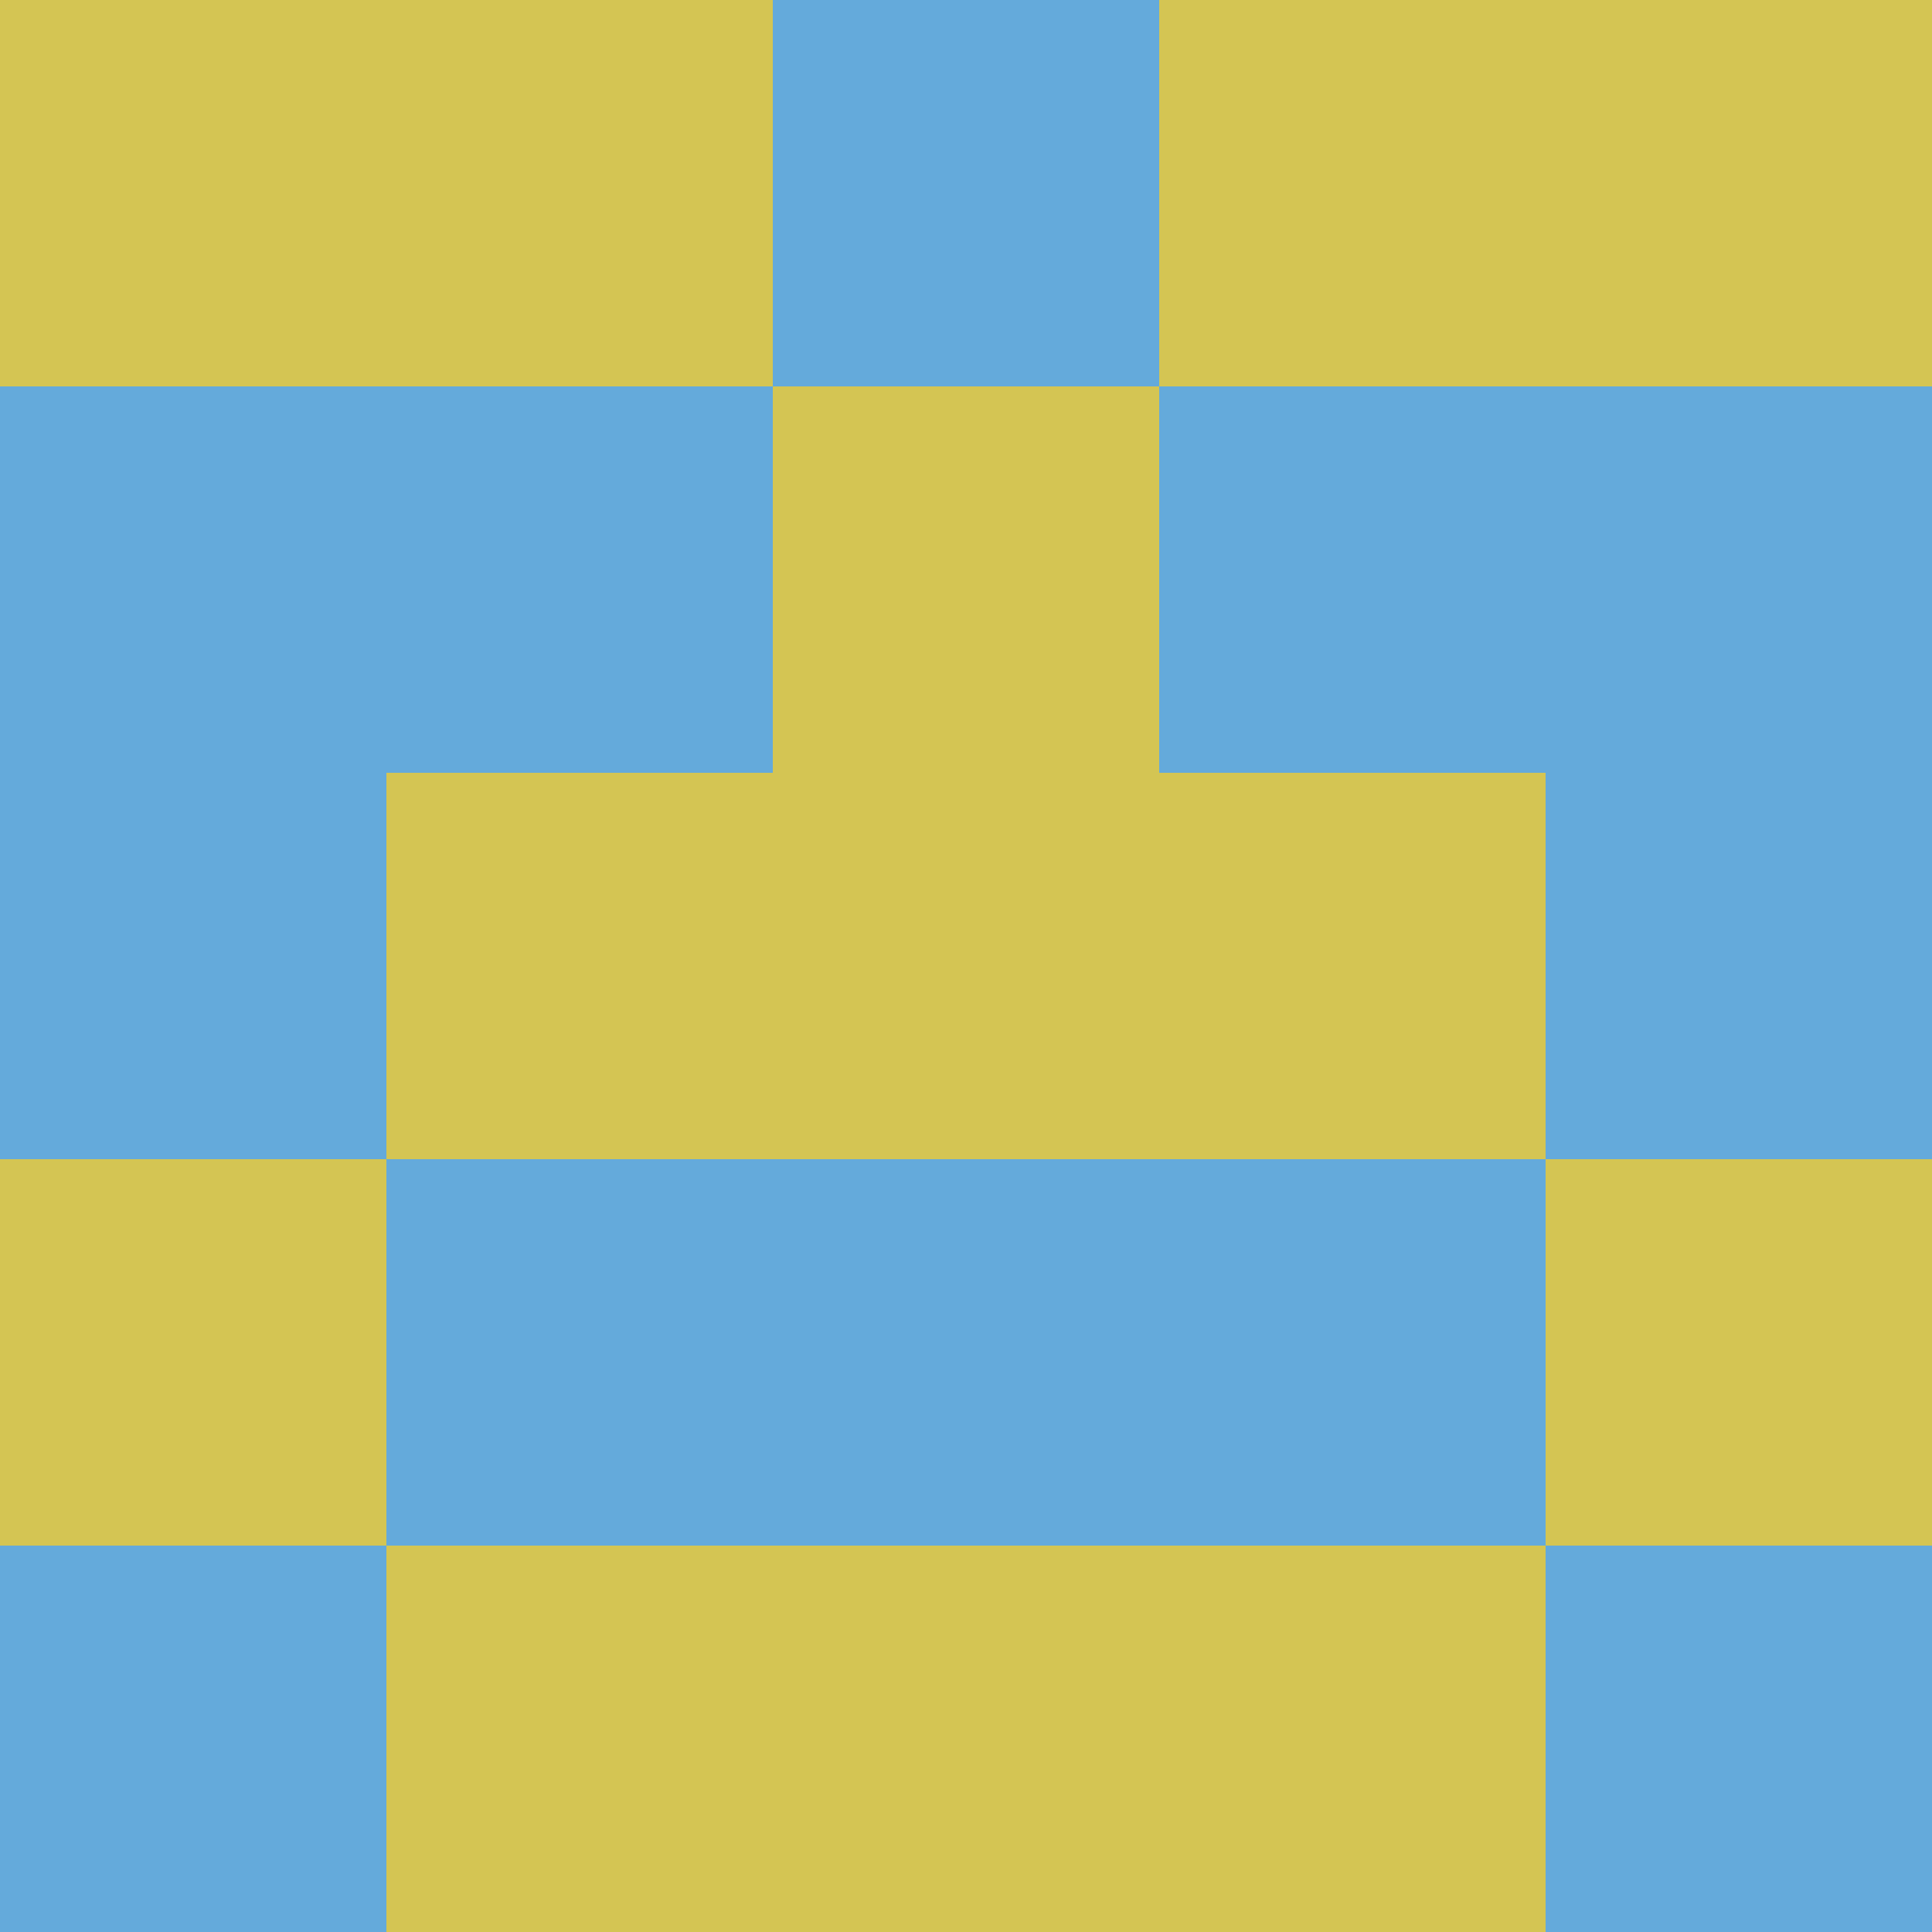 <?xml version="1.0" encoding="utf-8"?>
<!DOCTYPE svg PUBLIC "-//W3C//DTD SVG 20010904//EN"
"http://www.w3.org/TR/2001/REC-SVG-20010904/DTD/svg10.dtd">
<svg viewBox="0 0 5 5" height="100" width="100" xml:lang="fr"
     xmlns="http://www.w3.org/2000/svg"
     xmlns:xlink="http://www.w3.org/1999/xlink">
                        <rect x="0" y="0" height="1" width="1" fill="#D4C553"/>
                    <rect x="4" y="0" height="1" width="1" fill="#D4C553"/>
                    <rect x="1" y="0" height="1" width="1" fill="#D4C553"/>
                    <rect x="3" y="0" height="1" width="1" fill="#D4C553"/>
                    <rect x="2" y="0" height="1" width="1" fill="#64AADB"/>
                                <rect x="0" y="1" height="1" width="1" fill="#64AADB"/>
                    <rect x="4" y="1" height="1" width="1" fill="#64AADB"/>
                    <rect x="1" y="1" height="1" width="1" fill="#64AADB"/>
                    <rect x="3" y="1" height="1" width="1" fill="#64AADB"/>
                    <rect x="2" y="1" height="1" width="1" fill="#D4C553"/>
                                <rect x="0" y="2" height="1" width="1" fill="#64AADB"/>
                    <rect x="4" y="2" height="1" width="1" fill="#64AADB"/>
                    <rect x="1" y="2" height="1" width="1" fill="#D4C553"/>
                    <rect x="3" y="2" height="1" width="1" fill="#D4C553"/>
                    <rect x="2" y="2" height="1" width="1" fill="#D4C553"/>
                                <rect x="0" y="3" height="1" width="1" fill="#D4C553"/>
                    <rect x="4" y="3" height="1" width="1" fill="#D4C553"/>
                    <rect x="1" y="3" height="1" width="1" fill="#64AADB"/>
                    <rect x="3" y="3" height="1" width="1" fill="#64AADB"/>
                    <rect x="2" y="3" height="1" width="1" fill="#64AADB"/>
                                <rect x="0" y="4" height="1" width="1" fill="#64AADB"/>
                    <rect x="4" y="4" height="1" width="1" fill="#64AADB"/>
                    <rect x="1" y="4" height="1" width="1" fill="#D4C553"/>
                    <rect x="3" y="4" height="1" width="1" fill="#D4C553"/>
                    <rect x="2" y="4" height="1" width="1" fill="#D4C553"/>
            </svg>
